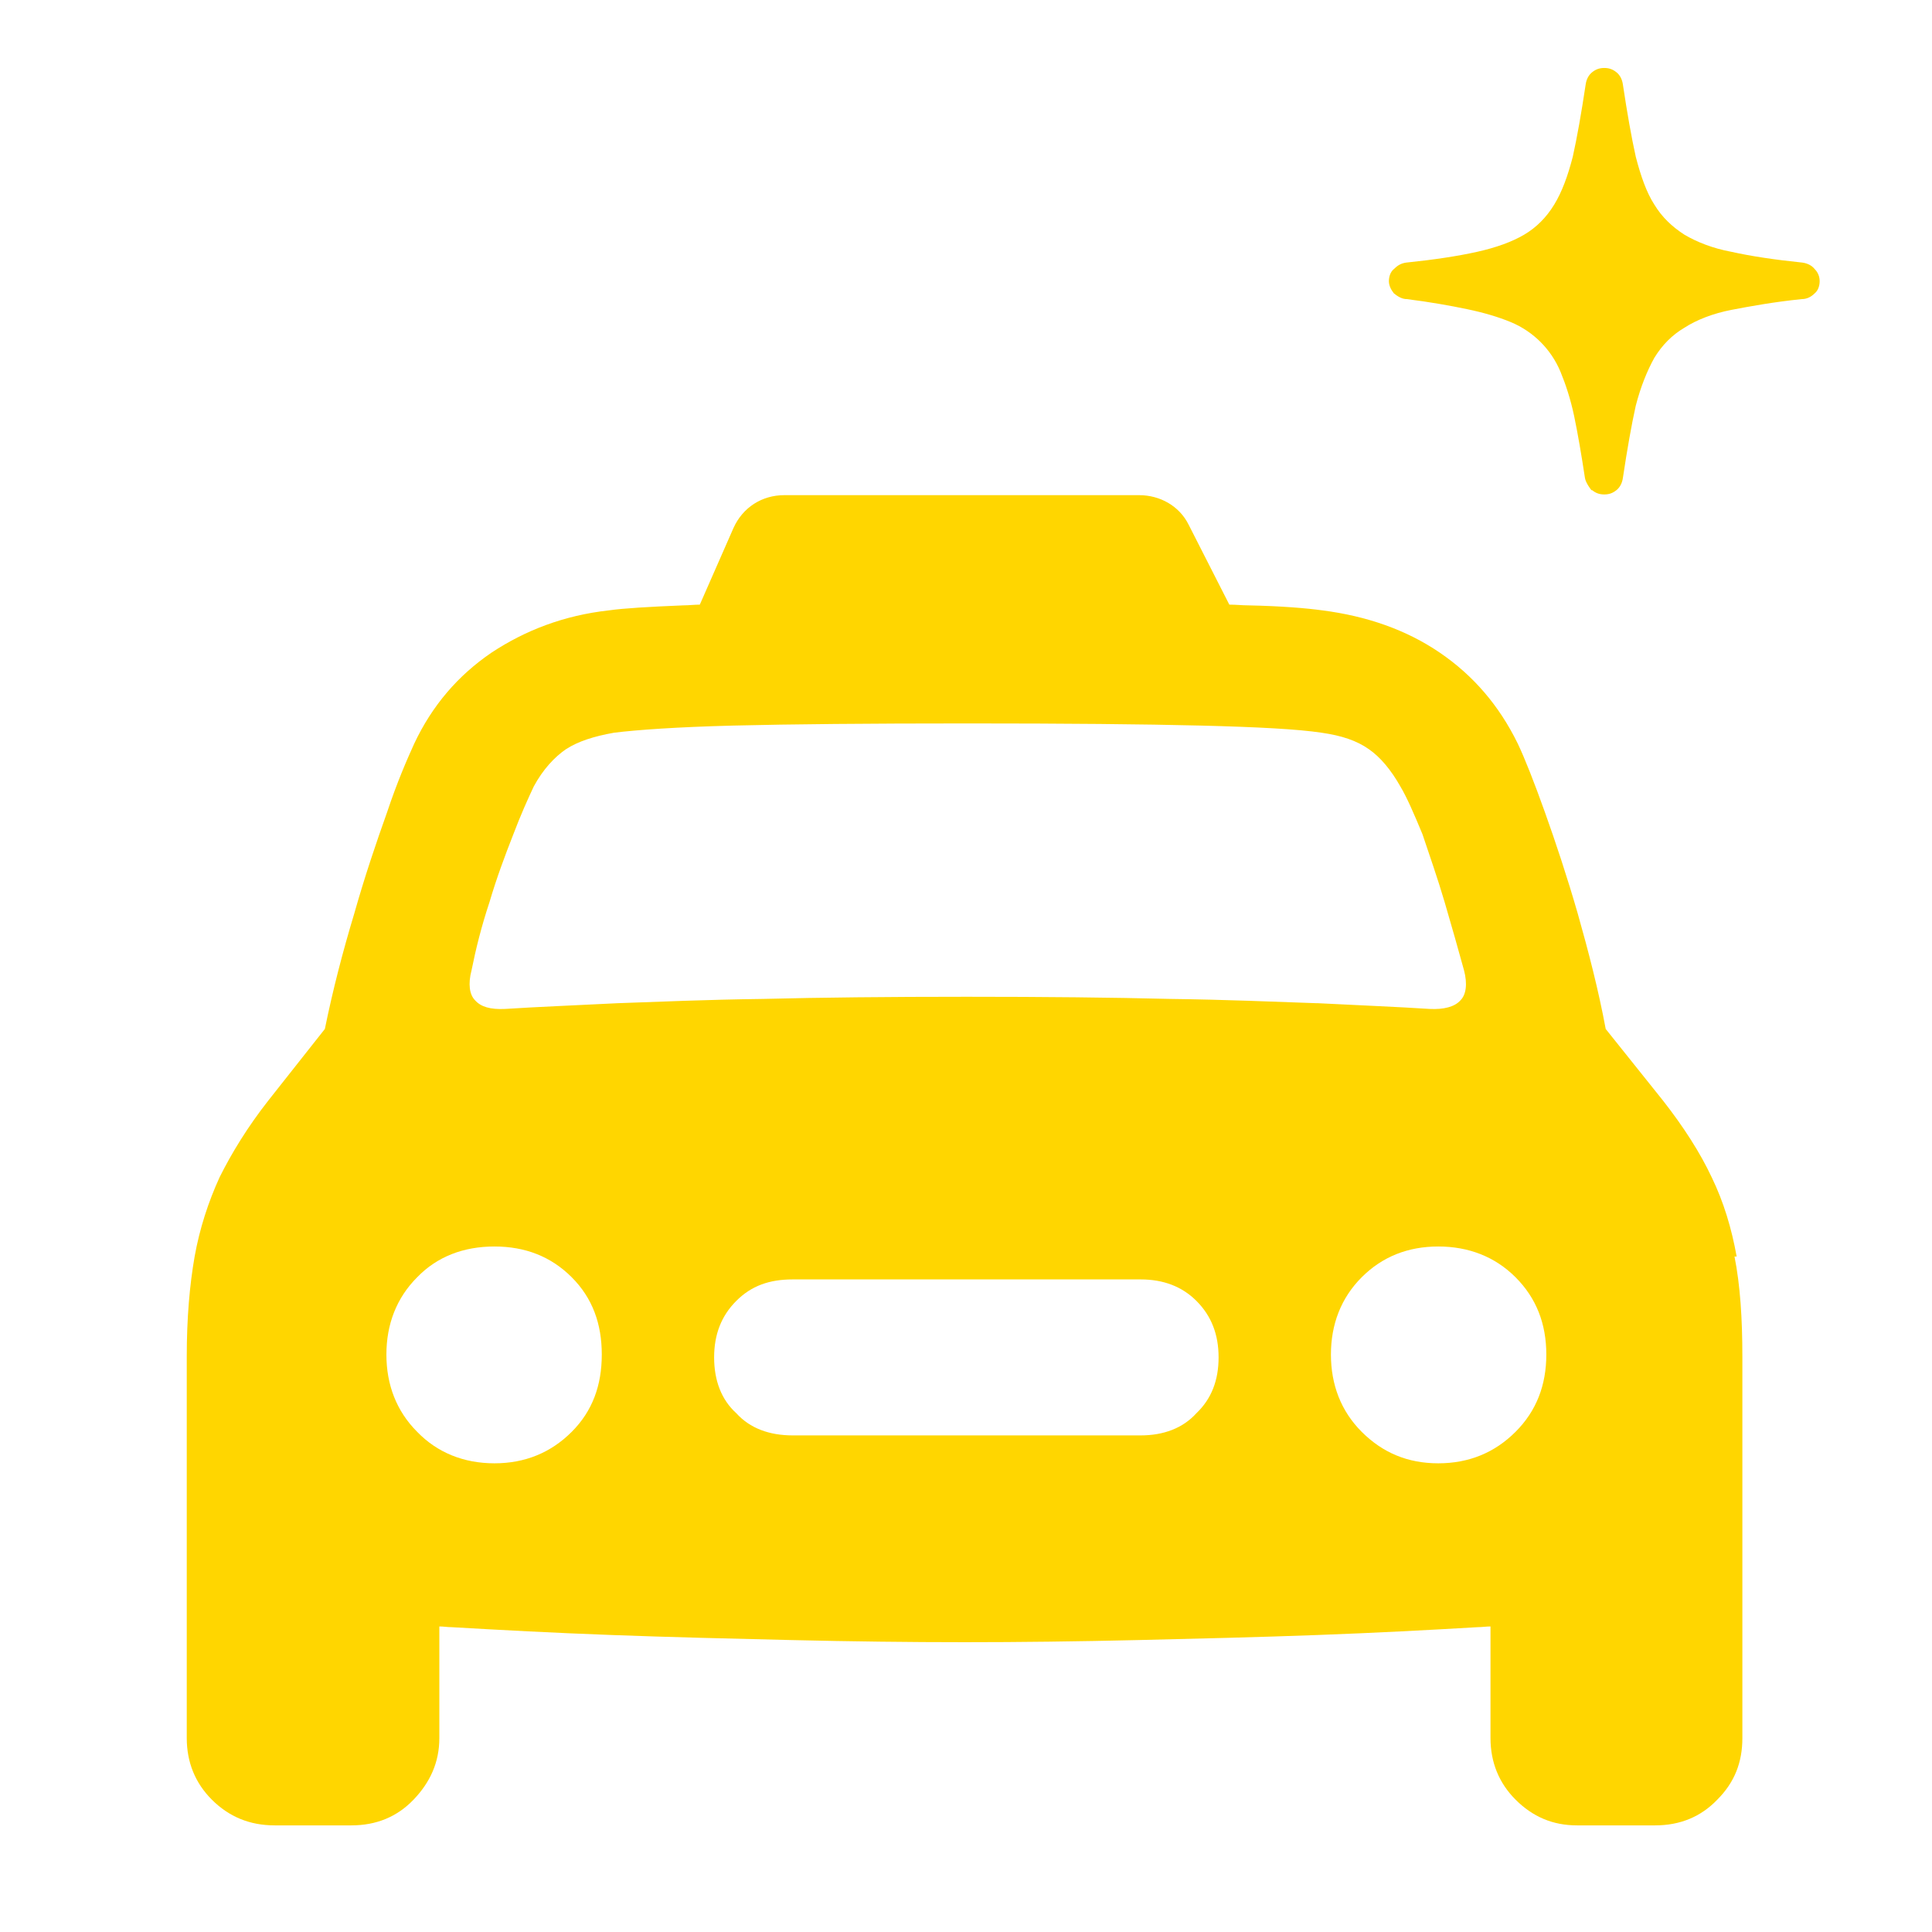 <?xml version="1.0" encoding="UTF-8"?><svg id="Layer_1" xmlns="http://www.w3.org/2000/svg" viewBox="0 0 27 27"><defs><style>.cls-1{fill:#ffd600;}</style></defs><path class="cls-1" d="M24.27,17.56c-.07-.39-.18-.76-.35-1.11-.16-.34-.39-.7-.68-1.07l-.8-1c-.1-.54-.24-1.08-.39-1.61-.15-.52-.31-1-.46-1.42-.15-.42-.28-.75-.38-.96-.26-.53-.62-.95-1.09-1.27-.47-.32-1.02-.51-1.64-.59-.22-.03-.56-.06-1.04-.07-.08,0-.16-.01-.26-.01l-.57-1.12c-.13-.26-.4-.41-.69-.41h-4.96c-.31,0-.58,.17-.71,.46l-.47,1.07c-.08,0-.15,.01-.23,.01-.48,.02-.83,.04-1.04,.07-.63,.07-1.17,.28-1.64,.59-.47,.32-.83,.74-1.08,1.27-.1,.22-.24,.54-.38,.96-.15,.42-.31,.89-.46,1.42-.16,.53-.3,1.07-.41,1.61l-.79,1c-.29,.37-.51,.73-.68,1.07-.16,.35-.28,.72-.35,1.11-.07,.4-.11,.86-.11,1.4v5.33c0,.34,.12,.63,.35,.86,.24,.24,.53,.36,.88,.36h1.07c.35,0,.64-.12,.87-.36s.36-.52,.36-.86v-1.56c.06,0,.11,.01,.17,.01,.69,.04,1.43,.08,2.25,.11,.81,.03,1.64,.05,2.49,.07,.85,.02,1.66,.03,2.43,.03s1.58-.01,2.43-.03c.85-.02,1.68-.04,2.49-.07,.82-.03,1.57-.07,2.25-.11,.06,0,.12-.01,.18-.01v1.56c0,.34,.12,.63,.35,.86,.24,.24,.52,.36,.86,.36h1.09c.35,0,.64-.12,.87-.36,.24-.24,.35-.52,.35-.86v-5.33c0-.53-.03-1-.11-1.4Zm-16.28,2.45c-.29,.29-.65,.44-1.08,.44s-.8-.15-1.08-.44c-.29-.29-.43-.66-.43-1.08s.14-.79,.43-1.08c.28-.29,.65-.43,1.08-.43s.79,.14,1.08,.43,.42,.65,.42,1.08-.13,.79-.42,1.08Zm8.73-.26c-.19,.21-.46,.31-.78,.31h-4.86c-.33,0-.6-.1-.79-.31-.21-.19-.31-.46-.31-.78s.1-.58,.31-.79,.46-.3,.79-.3h4.86c.32,0,.58,.1,.78,.3,.21,.21,.31,.47,.31,.79s-.1,.58-.31,.78Zm1.68-5.73c-.58-.02-1.26-.05-2.05-.06-.8-.02-1.74-.03-2.84-.03s-2.05,.01-2.84,.03c-.79,.01-1.47,.04-2.04,.06-.58,.03-1.11,.05-1.57,.08-.21,.01-.34-.03-.42-.12-.08-.08-.1-.23-.05-.42,.06-.3,.14-.62,.25-.95,.1-.34,.22-.66,.33-.94,.11-.29,.21-.51,.29-.68,.13-.24,.29-.41,.45-.52,.17-.11,.39-.18,.67-.23,.32-.04,.88-.08,1.67-.1,.8-.02,1.89-.03,3.27-.03s2.46,.01,3.26,.03c.8,.02,1.36,.05,1.69,.1,.28,.04,.49,.11,.66,.23,.16,.11,.31,.29,.44,.52,.09,.15,.19,.38,.31,.67,.1,.3,.21,.61,.31,.95,.1,.34,.19,.66,.27,.95,.05,.19,.03,.34-.05,.42-.08,.09-.23,.13-.43,.12-.46-.03-.98-.05-1.56-.08Zm2.78,5.99c-.29,.29-.65,.44-1.08,.44s-.78-.15-1.07-.44-.43-.66-.43-1.08,.14-.79,.43-1.08,.65-.43,1.07-.43,.79,.14,1.08,.43,.43,.65,.43,1.08-.14,.79-.43,1.08Z"/><path class="cls-1" d="M22.24,6.85s-.08-.1-.09-.17c-.05-.33-.1-.62-.15-.86-.05-.24-.12-.45-.19-.62s-.17-.31-.28-.42-.25-.21-.42-.28c-.17-.07-.37-.13-.61-.18-.24-.05-.52-.1-.84-.14-.07,0-.13-.04-.18-.08-.04-.05-.07-.11-.07-.17s.02-.13,.07-.17c.05-.05,.1-.08,.17-.09,.39-.04,.72-.09,.99-.15,.27-.06,.49-.14,.66-.24,.17-.1,.31-.24,.42-.42,.11-.18,.19-.4,.26-.67,.06-.27,.12-.61,.18-1.01,.01-.07,.04-.13,.09-.17s.1-.06,.17-.06,.12,.02,.17,.06c.05,.04,.08,.1,.09,.17,.06,.4,.12,.74,.18,1.01,.07,.27,.15,.5,.26,.67,.11,.18,.25,.31,.42,.42,.17,.1,.39,.19,.66,.24,.27,.06,.6,.11,.99,.15,.07,.01,.13,.04,.17,.09,.05,.05,.07,.11,.07,.17s-.02,.13-.07,.17c-.05,.05-.11,.08-.18,.08-.39,.04-.72,.1-.98,.15s-.49,.14-.66,.25c-.17,.1-.31,.24-.42,.42-.1,.18-.19,.4-.26,.67-.06,.27-.12,.61-.18,1.01-.01,.07-.04,.13-.09,.17-.05,.04-.1,.06-.17,.06s-.12-.02-.17-.06Z"/></svg>